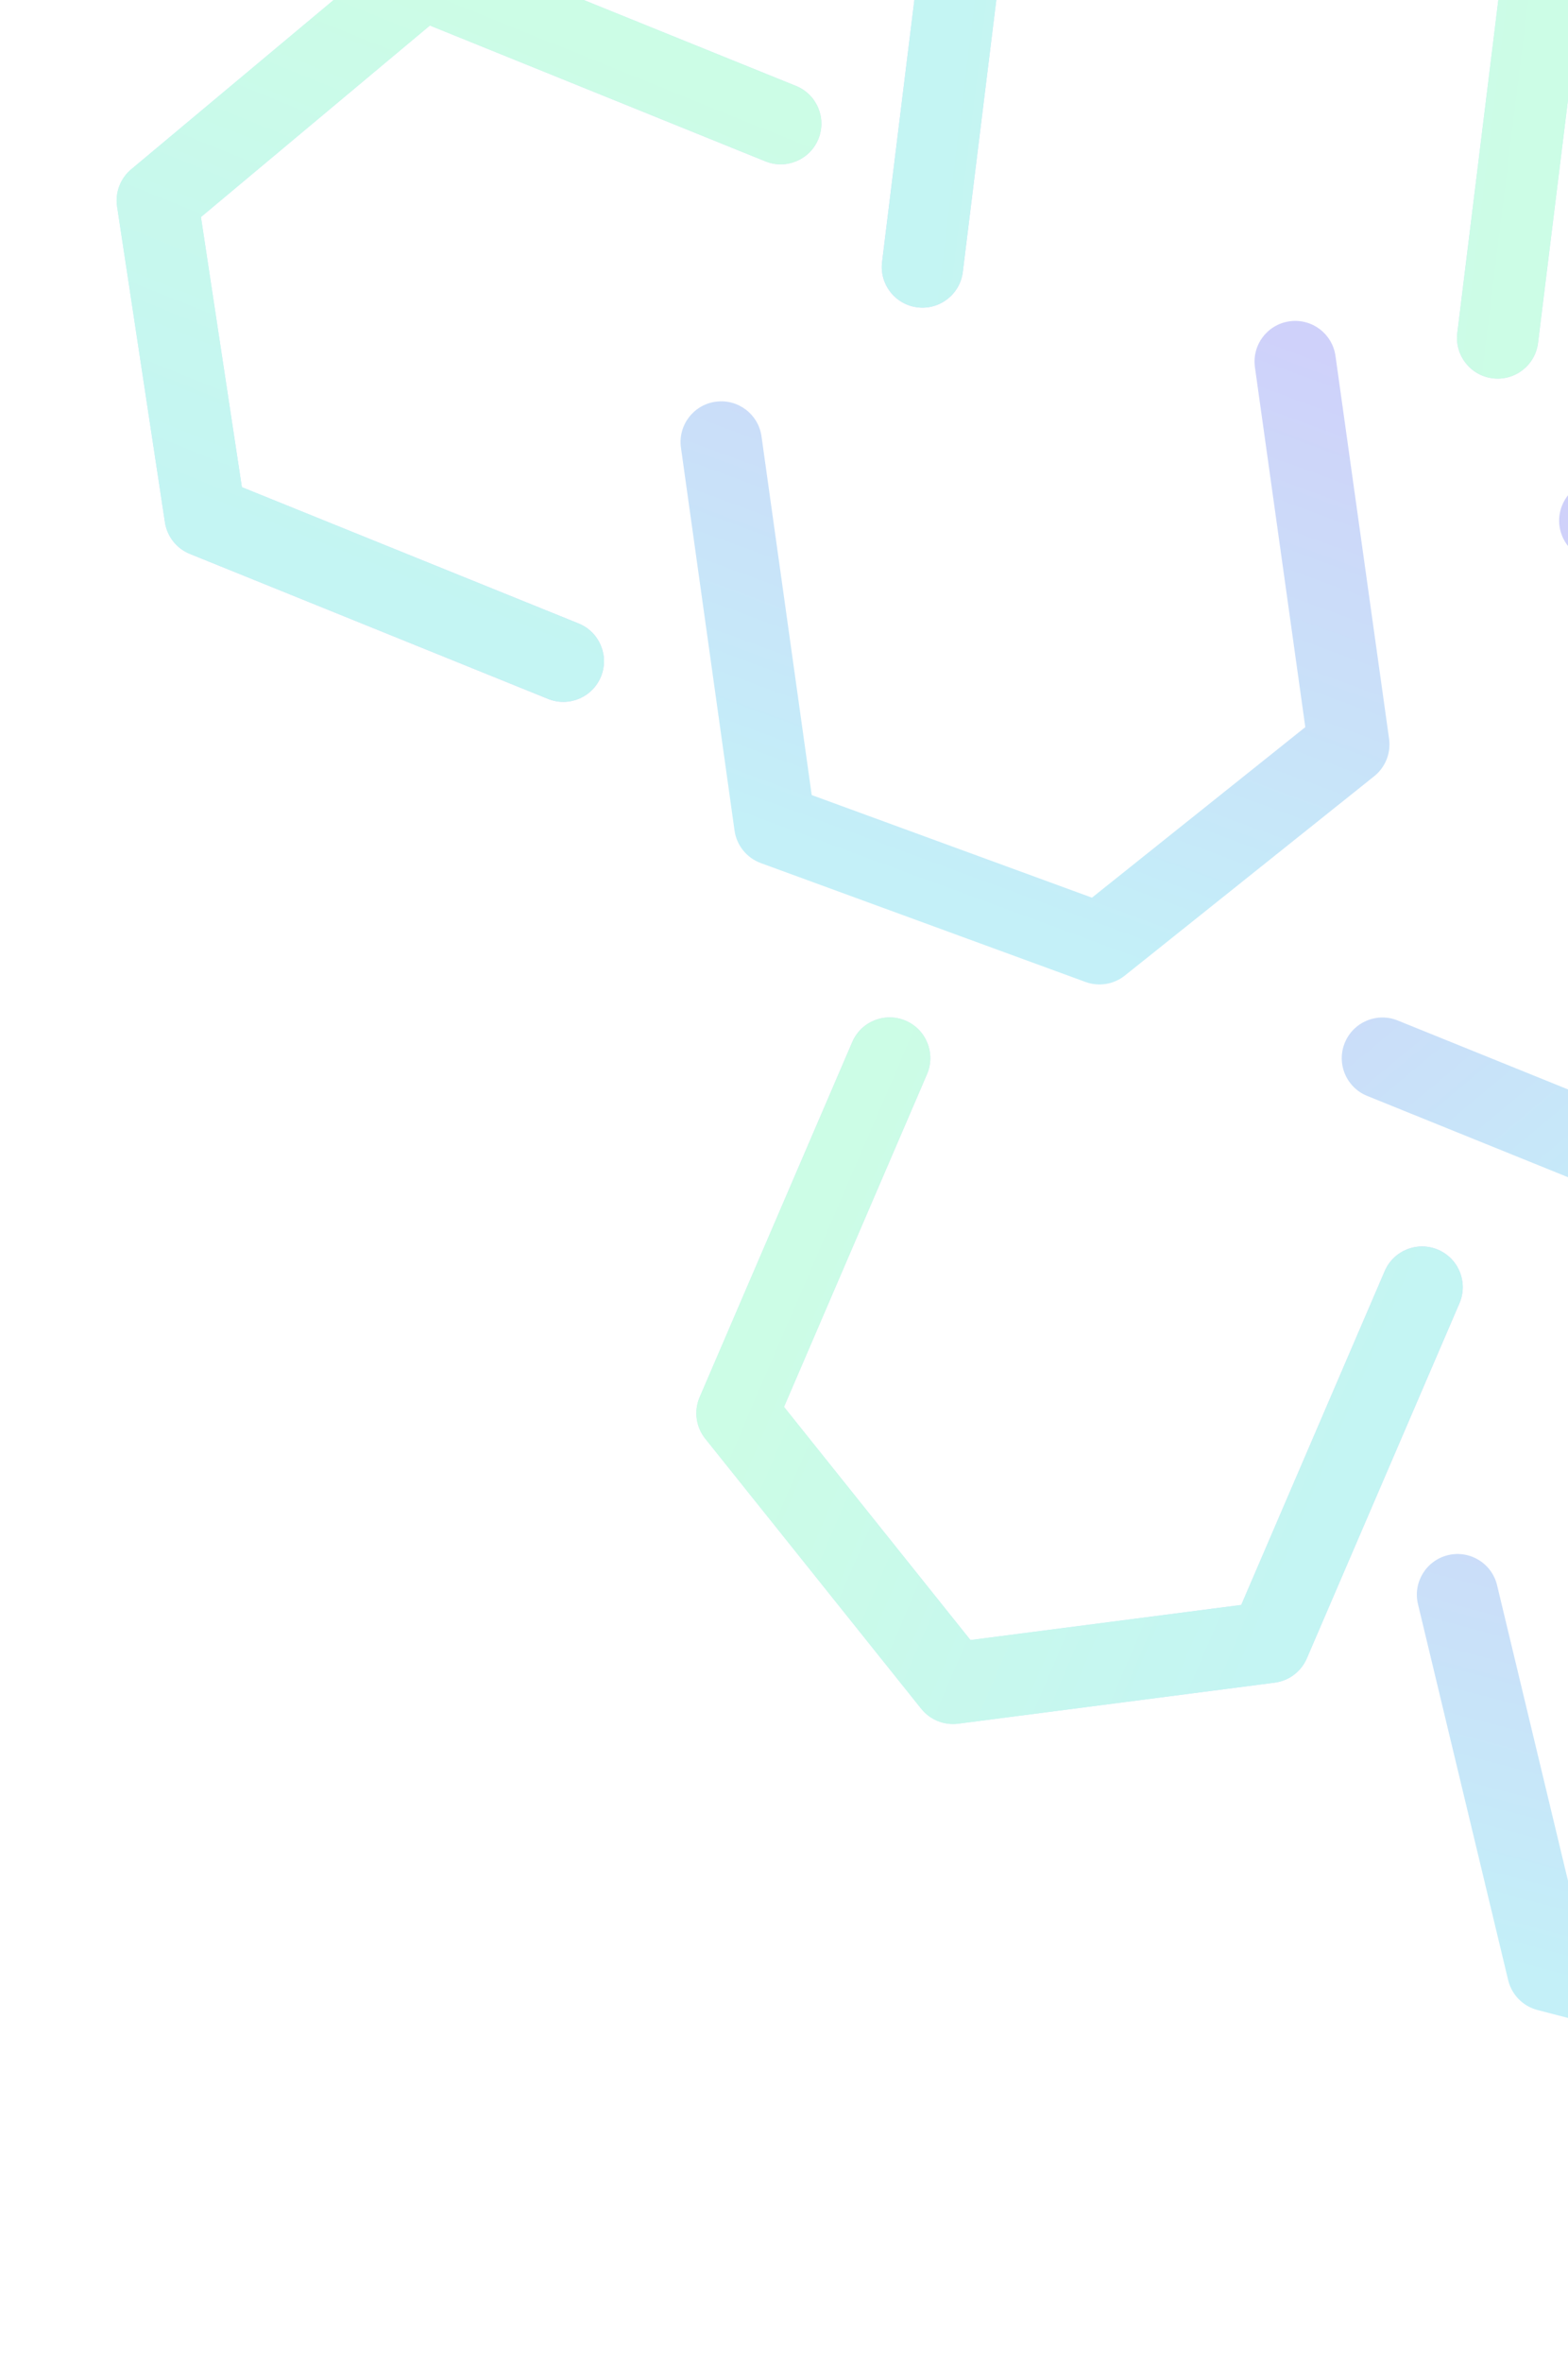 <svg width="360" height="542" viewBox="0 0 360 542" fill="none" xmlns="http://www.w3.org/2000/svg">
<g opacity="0.3">
<path fill-rule="evenodd" clip-rule="evenodd" d="M174.682 198.057C171.443 196.871 169.121 193.998 168.643 190.582L156.341 102.728C155.625 97.62 159.186 92.9 164.293 92.185C169.401 91.47 174.121 95.03 174.836 100.138L186.362 182.444L250.706 205.991L299.687 166.859L288.122 84.274C287.407 79.166 290.968 74.446 296.075 73.731C301.183 73.016 305.903 76.576 306.618 81.684L318.921 169.538C319.378 172.805 318.078 176.07 315.501 178.129L258.259 223.862C255.71 225.898 252.284 226.456 249.221 225.335L174.682 198.057Z" fill="url(#paint0_linear)"/>
<path fill-rule="evenodd" clip-rule="evenodd" d="M352.992 461.242C349.654 460.374 347.067 457.737 346.262 454.383L325.557 368.122C324.353 363.107 327.443 358.066 332.458 356.862C337.472 355.658 342.514 358.748 343.717 363.763L363.115 444.576L429.427 461.819L474.413 418.152L454.949 337.064C453.746 332.049 456.835 327.008 461.85 325.805C466.865 324.601 471.906 327.691 473.11 332.705L493.815 418.967C494.585 422.174 493.605 425.55 491.239 427.847L438.665 478.879C436.325 481.151 432.968 482.037 429.811 481.216L352.992 461.242Z" fill="url(#paint1_linear)"/>
<path fill-rule="evenodd" clip-rule="evenodd" d="M360.076 -18.139C362.898 -16.156 364.397 -12.779 363.975 -9.356L353.12 78.689C352.488 83.807 347.828 87.445 342.709 86.814C337.59 86.183 333.953 81.522 334.584 76.403L344.753 -6.081L288.697 -45.48L231.256 -20.358L221.052 62.406C220.421 67.525 215.76 71.162 210.641 70.531C205.523 69.9 201.885 65.239 202.516 60.121L213.371 -27.924C213.775 -31.198 215.875 -34.016 218.897 -35.337L286.026 -64.696C289.015 -66.003 292.469 -65.656 295.138 -63.78L360.076 -18.139Z" fill="url(#paint2_linear)"/>
<path fill-rule="evenodd" clip-rule="evenodd" d="M360.076 -18.139C362.898 -16.156 364.397 -12.779 363.975 -9.356L353.12 78.689C352.488 83.807 347.828 87.445 342.709 86.814C337.59 86.183 333.953 81.522 334.584 76.403L344.753 -6.081L288.697 -45.48L231.256 -20.358L221.052 62.406C220.421 67.525 215.76 71.162 210.641 70.531C205.523 69.9 201.885 65.239 202.516 60.121L213.371 -27.924C213.775 -31.198 215.875 -34.016 218.897 -35.337L286.026 -64.696C289.015 -66.003 292.469 -65.656 295.138 -63.78L360.076 -18.139Z" fill="url(#paint3_linear)"/>
<path fill-rule="evenodd" clip-rule="evenodd" d="M405.622 283.265C402.977 285.477 399.327 286.051 396.13 284.757L313.895 251.484C309.114 249.55 306.806 244.106 308.741 239.326C310.675 234.545 316.119 232.237 320.899 234.172L397.941 265.343L450.506 221.394L441.107 159.408L363.804 128.131C359.023 126.197 356.716 120.753 358.65 115.972C360.584 111.192 366.028 108.884 370.809 110.818L453.044 144.091C456.102 145.328 458.28 148.087 458.775 151.348L469.759 223.788C470.248 227.013 469.018 230.259 466.516 232.352L405.622 283.265Z" fill="url(#paint4_linear)"/>
<path fill-rule="evenodd" clip-rule="evenodd" d="M91.018 -12.063C93.664 -14.276 97.314 -14.849 100.511 -13.556L182.746 19.717C187.527 21.651 189.834 27.095 187.9 31.876C185.966 36.657 180.522 38.964 175.741 37.03L98.7 5.858L46.135 49.808L55.534 111.793L132.837 143.07C137.617 145.005 139.925 150.448 137.991 155.229C136.056 160.01 130.613 162.317 125.832 160.383L43.596 127.11C40.539 125.873 38.361 123.115 37.866 119.854L26.882 47.413C26.393 44.188 27.622 40.942 30.125 38.85L91.018 -12.063Z" fill="url(#paint5_linear)"/>
<path fill-rule="evenodd" clip-rule="evenodd" d="M91.018 -12.063C93.664 -14.276 97.314 -14.849 100.511 -13.556L182.746 19.717C187.527 21.651 189.834 27.095 187.9 31.876C185.966 36.657 180.522 38.964 175.741 37.03L98.7 5.858L46.135 49.808L55.534 111.793L132.837 143.07C137.617 145.005 139.925 150.448 137.991 155.229C136.056 160.01 130.613 162.317 125.832 160.383L43.596 127.11C40.539 125.873 38.361 123.115 37.866 119.854L26.882 47.413C26.393 44.188 27.622 40.942 30.125 38.85L91.018 -12.063Z" fill="url(#paint6_linear)"/>
<path fill-rule="evenodd" clip-rule="evenodd" d="M161.92 330.137C159.765 327.444 159.27 323.783 160.633 320.614L195.674 239.117C197.712 234.379 203.204 232.19 207.942 234.227C212.68 236.264 214.869 241.756 212.832 246.494L180.003 322.844L222.807 376.346L284.981 368.289L317.921 291.679C319.958 286.942 325.45 284.752 330.188 286.789C334.926 288.827 337.115 294.319 335.078 299.057L300.036 380.554C298.734 383.584 295.929 385.702 292.658 386.126L219.997 395.543C216.762 395.962 213.543 394.663 211.505 392.116L161.92 330.137Z" fill="url(#paint7_linear)"/>
<path fill-rule="evenodd" clip-rule="evenodd" d="M161.92 330.137C159.765 327.444 159.27 323.783 160.633 320.614L195.674 239.117C197.712 234.379 203.204 232.19 207.942 234.227C212.68 236.264 214.869 241.756 212.832 246.494L180.003 322.844L222.807 376.346L284.981 368.289L317.921 291.679C319.958 286.942 325.45 284.752 330.188 286.789C334.926 288.827 337.115 294.319 335.078 299.057L300.036 380.554C298.734 383.584 295.929 385.702 292.658 386.126L219.997 395.543C216.762 395.962 213.543 394.663 211.505 392.116L161.92 330.137Z" fill="url(#paint8_linear)"/>
</g>
<defs>
<linearGradient id="paint0_linear" x1="252.754" y1="218.878" x2="303.982" y2="79.696" gradientUnits="userSpaceOnUse">
<stop stop-color="#38CCE9"/>
<stop offset="1" stop-color="#5E64ED"/>
</linearGradient>
<linearGradient id="paint1_linear" x1="432.706" y1="474.449" x2="470.295" y2="330.98" gradientUnits="userSpaceOnUse">
<stop stop-color="#38CCE9"/>
<stop offset="1" stop-color="#5E64ED"/>
</linearGradient>
<linearGradient id="paint2_linear" x1="290.054" y1="-58.458" x2="204.548" y2="62.723" gradientUnits="userSpaceOnUse">
<stop stop-color="#38CCE9"/>
<stop offset="1" stop-color="#5E64ED"/>
</linearGradient>
<linearGradient id="paint3_linear" x1="351.565" y1="14.988" x2="219.497" y2="-1.295" gradientUnits="userSpaceOnUse">
<stop stop-color="#55F7AA"/>
<stop offset="1" stop-color="#39DDD7"/>
</linearGradient>
<linearGradient id="paint4_linear" x1="462.69" y1="226.063" x2="367.769" y2="112.107" gradientUnits="userSpaceOnUse">
<stop stop-color="#38CCE9"/>
<stop offset="1" stop-color="#5E64ED"/>
</linearGradient>
<linearGradient id="paint5_linear" x1="33.95" y1="45.138" x2="128.872" y2="159.095" gradientUnits="userSpaceOnUse">
<stop stop-color="#38CCE9"/>
<stop offset="1" stop-color="#5E64ED"/>
</linearGradient>
<linearGradient id="paint6_linear" x1="120.813" y1="4.732" x2="70.904" y2="128.085" gradientUnits="userSpaceOnUse">
<stop stop-color="#55F7AA"/>
<stop offset="1" stop-color="#39DDD7"/>
</linearGradient>
<linearGradient id="paint7_linear" x1="217.875" y1="388.427" x2="333.855" y2="295.99" gradientUnits="userSpaceOnUse">
<stop stop-color="#38CCE9"/>
<stop offset="1" stop-color="#5E64ED"/>
</linearGradient>
<linearGradient id="paint8_linear" x1="179.355" y1="300.712" x2="301.601" y2="353.274" gradientUnits="userSpaceOnUse">
<stop stop-color="#55F7AA"/>
<stop offset="1" stop-color="#39DDD7"/>
</linearGradient>
</defs>
</svg>

